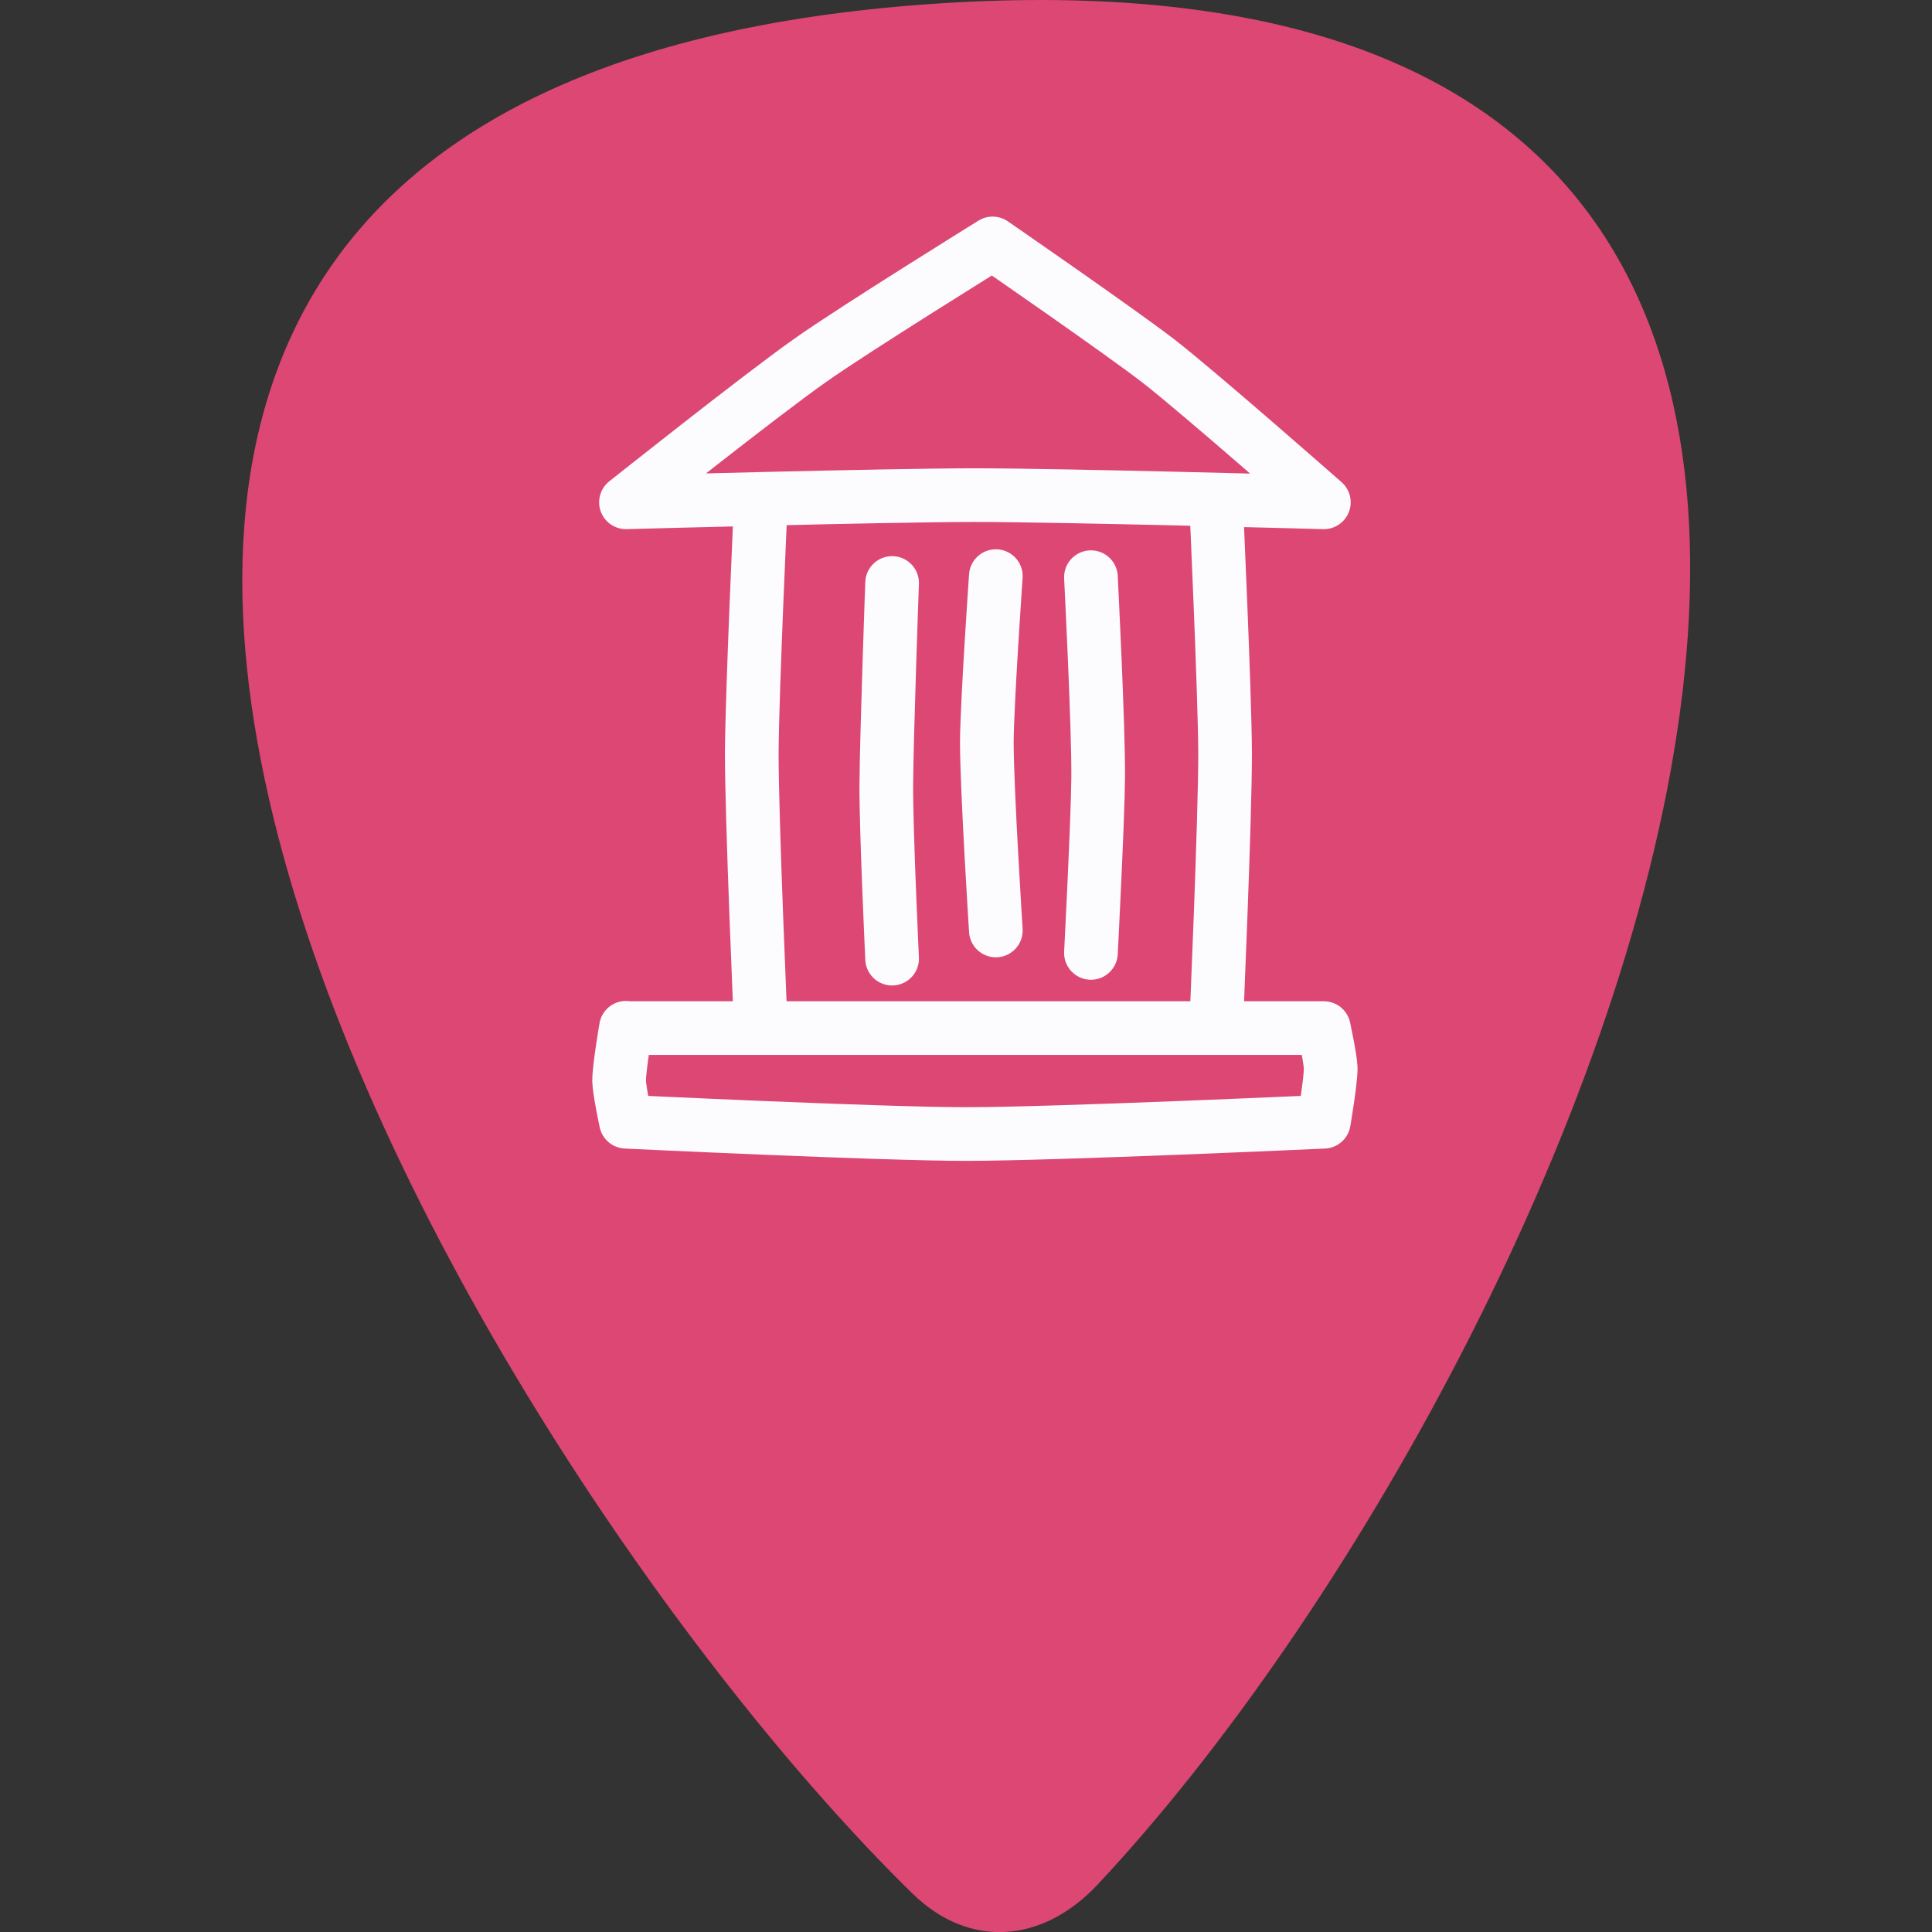 <svg width="36" height="36" viewBox="0 0 36 36" fill="none" xmlns="http://www.w3.org/2000/svg">
<rect x="0" y="0" width="36" height="36" fill="#333333" stroke="none"/>
<g clip-path="url(#clip0_236_526)">
<path d="M20.45 35.119C19.432 36.204 18.065 36.325 17 35.281C8.632 27.094 -6.481 1.76 17.317 0.076C41.195 -1.609 29.694 25.255 20.45 35.119Z" fill="#DC4774"/>
<path d="M11.664 9.36C11.664 9.36 16.542 9.226 18.166 9.226C19.789 9.226 24.668 9.36 24.668 9.36C24.668 9.36 22.41 7.373 21.602 6.739C20.861 6.167 18.496 4.536 18.496 4.536C18.496 4.536 15.908 6.14 15.1 6.713C14.197 7.346 11.664 9.36 11.664 9.36Z" stroke="#FCFCFF" stroke-miterlimit="10" stroke-linecap="round" stroke-linejoin="round"/>
<path d="M11.664 19.151C11.664 19.151 11.536 19.892 11.536 20.141C11.542 20.336 11.664 20.902 11.664 20.902C11.664 20.902 16.414 21.131 17.997 21.131C19.668 21.131 24.668 20.902 24.668 20.902C24.668 20.902 24.796 20.154 24.796 19.905C24.789 19.716 24.668 19.157 24.668 19.157H11.664V19.151Z" stroke="#FCFCFF" stroke-miterlimit="10" stroke-linecap="round" stroke-linejoin="round"/>
<path d="M14.177 9.36C14.177 9.36 14.015 12.864 14.008 14.03C14.008 15.31 14.177 19.151 14.177 19.151" stroke="#FCFCFF" stroke-miterlimit="10" stroke-linecap="round" stroke-linejoin="round"/>
<path d="M22.66 9.36C22.66 9.36 22.821 12.864 22.828 14.03C22.828 15.31 22.66 19.151 22.66 19.151" stroke="#FCFCFF" stroke-miterlimit="10" stroke-linecap="round" stroke-linejoin="round"/>
<path d="M20.328 10.755C20.328 10.755 20.47 13.538 20.463 14.481C20.456 15.29 20.328 17.756 20.328 17.756" stroke="#FCFCFF" stroke-miterlimit="10" stroke-linecap="round" stroke-linejoin="round"/>
<path d="M16.623 10.863C16.623 10.863 16.522 13.666 16.515 14.609C16.508 15.418 16.623 17.863 16.623 17.863" stroke="#FCFCFF" stroke-miterlimit="10" stroke-linecap="round" stroke-linejoin="round"/>
<path d="M18.556 10.735C18.556 10.735 18.395 13.046 18.388 13.821C18.388 14.704 18.556 17.338 18.556 17.338" stroke="#FCFCFF" stroke-miterlimit="10" stroke-linecap="round" stroke-linejoin="round"/>
</g>
<defs>
<clipPath id="clip0_236_526">
<rect width="36" height="36" fill="white"/>
</clipPath>
</defs>
</svg>
